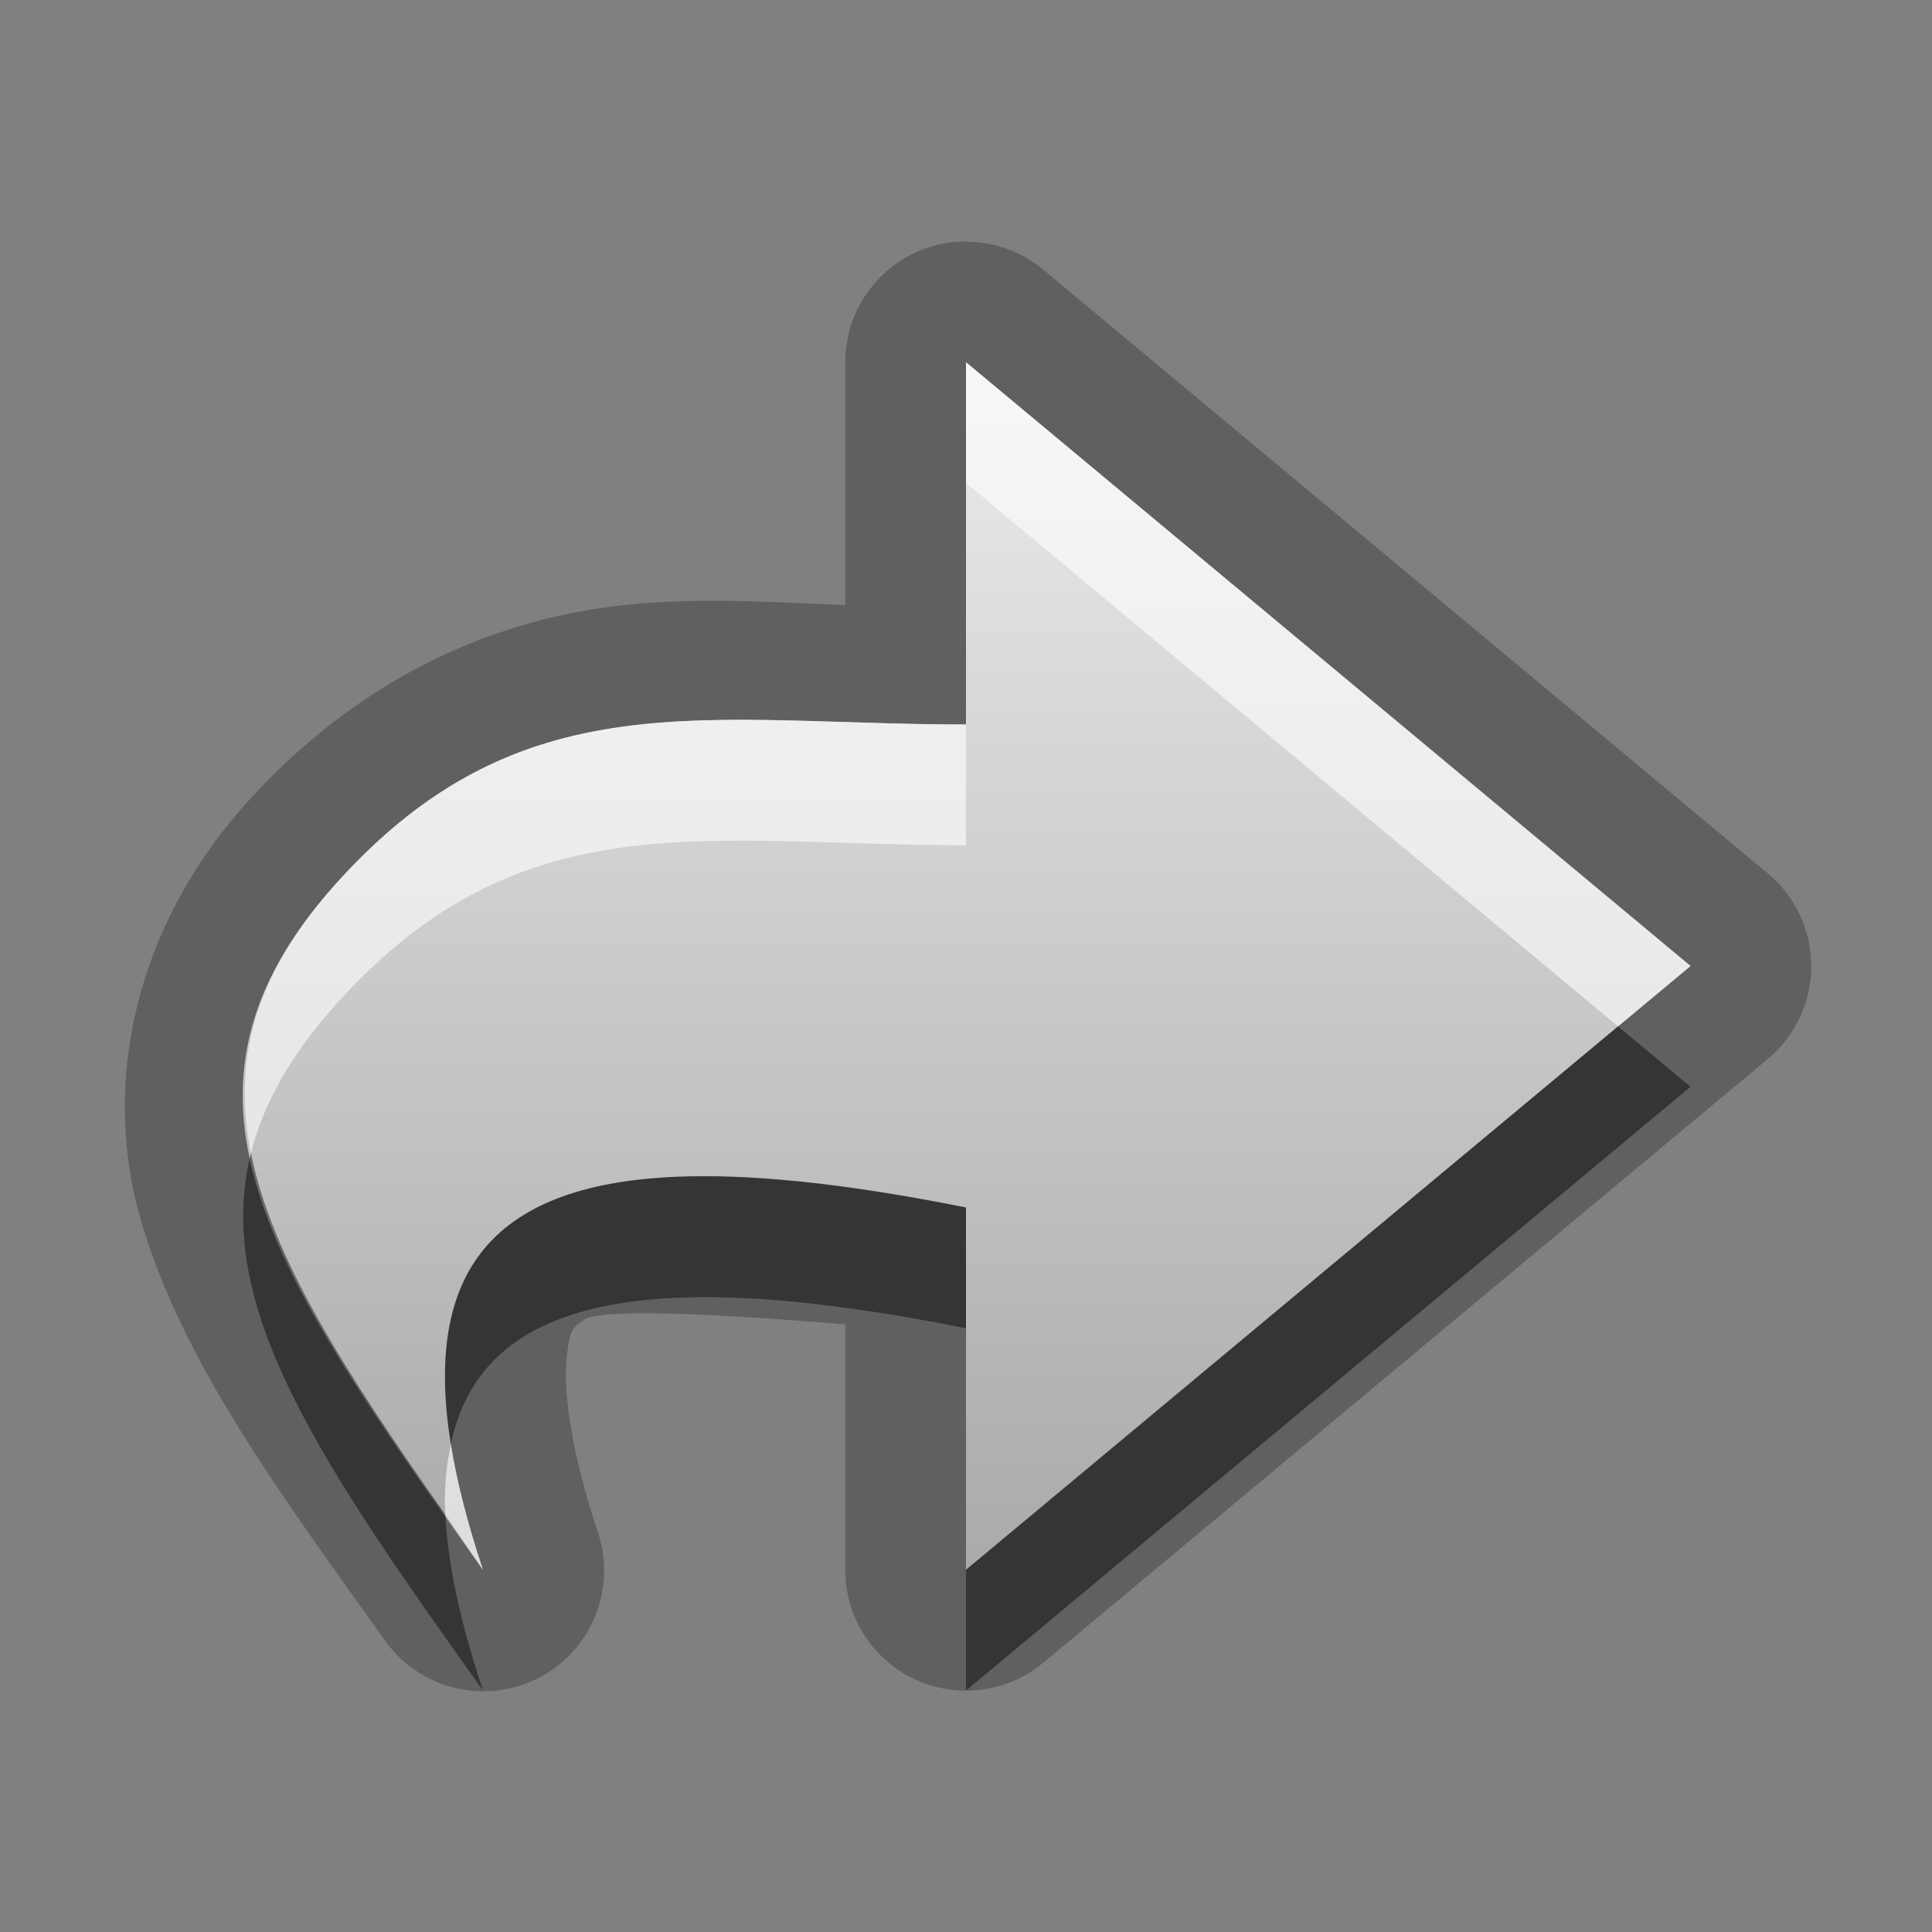 <?xml version="1.0" encoding="UTF-8"?>
<svg id="svg25" width="16" height="16" version="1.1" xmlns="http://www.w3.org/2000/svg" xmlns:cc="http://creativecommons.org/ns#" xmlns:dc="http://purl.org/dc/elements/1.1/" xmlns:rdf="http://www.w3.org/1999/02/22-rdf-syntax-ns#">
 <rect width="100%" height="100%" fill="#808080" stroke="none"/>
 <defs id="defs7">
  <linearGradient id="gr0" x1="8" x2="8" y1="3" y2="13" gradientUnits="userSpaceOnUse">
   <stop id="stop2" stop-color="#ebebeb" offset="0"/>
   <stop id="stop4" stop-color="#aaa" offset="1"/>
  </linearGradient>
 </defs>
 <path id="path9" d="m7.994 2a1 1 0 0 0-0.994 1v2.01c-0.657-0.023-1.309-0.074-1.984 0.02-1.016 0.141-2.08 0.621-2.982 1.629-0.928 1.037-1.203 2.35-0.854 3.492 0.349 1.142 1.1 2.163 2.006 3.432a1 1 0 0 0 1.764-0.898c-0.224-0.673-0.283-1.164-0.258-1.424 0.025-0.26 0.05-0.264 0.148-0.332 0.144-0.1 1.183-0.042 2.16 0.039v2.033a1 1 0 0 0 1.641 0.768l6-5a1 1 0 0 0 0-1.535l-6-5a1 1 0 0 0-0.646-0.232zm0.006 1 6 5-6 5v-3c-3.61-0.722-5 0-4 3-1.805-2.527-2.757-3.961-1.223-5.676s3.057-1.324 5.223-1.324v-3z" opacity=".25"/>
 <path id="base" d="m4 13c-1-3 0.39-3.722 4-3v3l6-5-6-5v3c-2.166 0-3.688-0.391-5.222 1.324s-0.583 3.149 1.222 5.676z" fill="url(#gr0)"/>
 <path id="path15" d="m13.4 8.5-5.4 4.5v1l6-5-0.6-0.5zm-11.322 1.051c-0.314 1.254 0.558 2.54 1.922 4.449-0.188-0.564-0.292-1.048-0.312-1.457-0.829-1.175-1.442-2.139-1.609-2.992zm3.633 0.191c-1.548 0.032-2.22 0.706-1.977 2.217 0.259-1.249 1.696-1.473 4.266-0.959v-1c-0.903-0.181-1.667-0.271-2.289-0.258z" opacity=".45"/>
 <path id="path20" d="m8 3v1l5.4 4.5 0.6-0.5-6-5zm-1.514 2.965c-1.414-0.03-2.558 0.073-3.709 1.359-0.677 0.756-0.85 1.462-0.699 2.227 0.102-0.406 0.324-0.807 0.699-1.227 1.534-1.715 3.057-1.324 5.223-1.324v-1c-0.542 0-1.042-0.025-1.514-0.035zm-2.752 5.994c-0.037 0.176-0.058 0.366-0.047 0.584 0.113 0.16 0.192 0.288 0.312 0.457-0.128-0.384-0.216-0.73-0.266-1.041z" fill="#fff" opacity=".6"/>
</svg>
